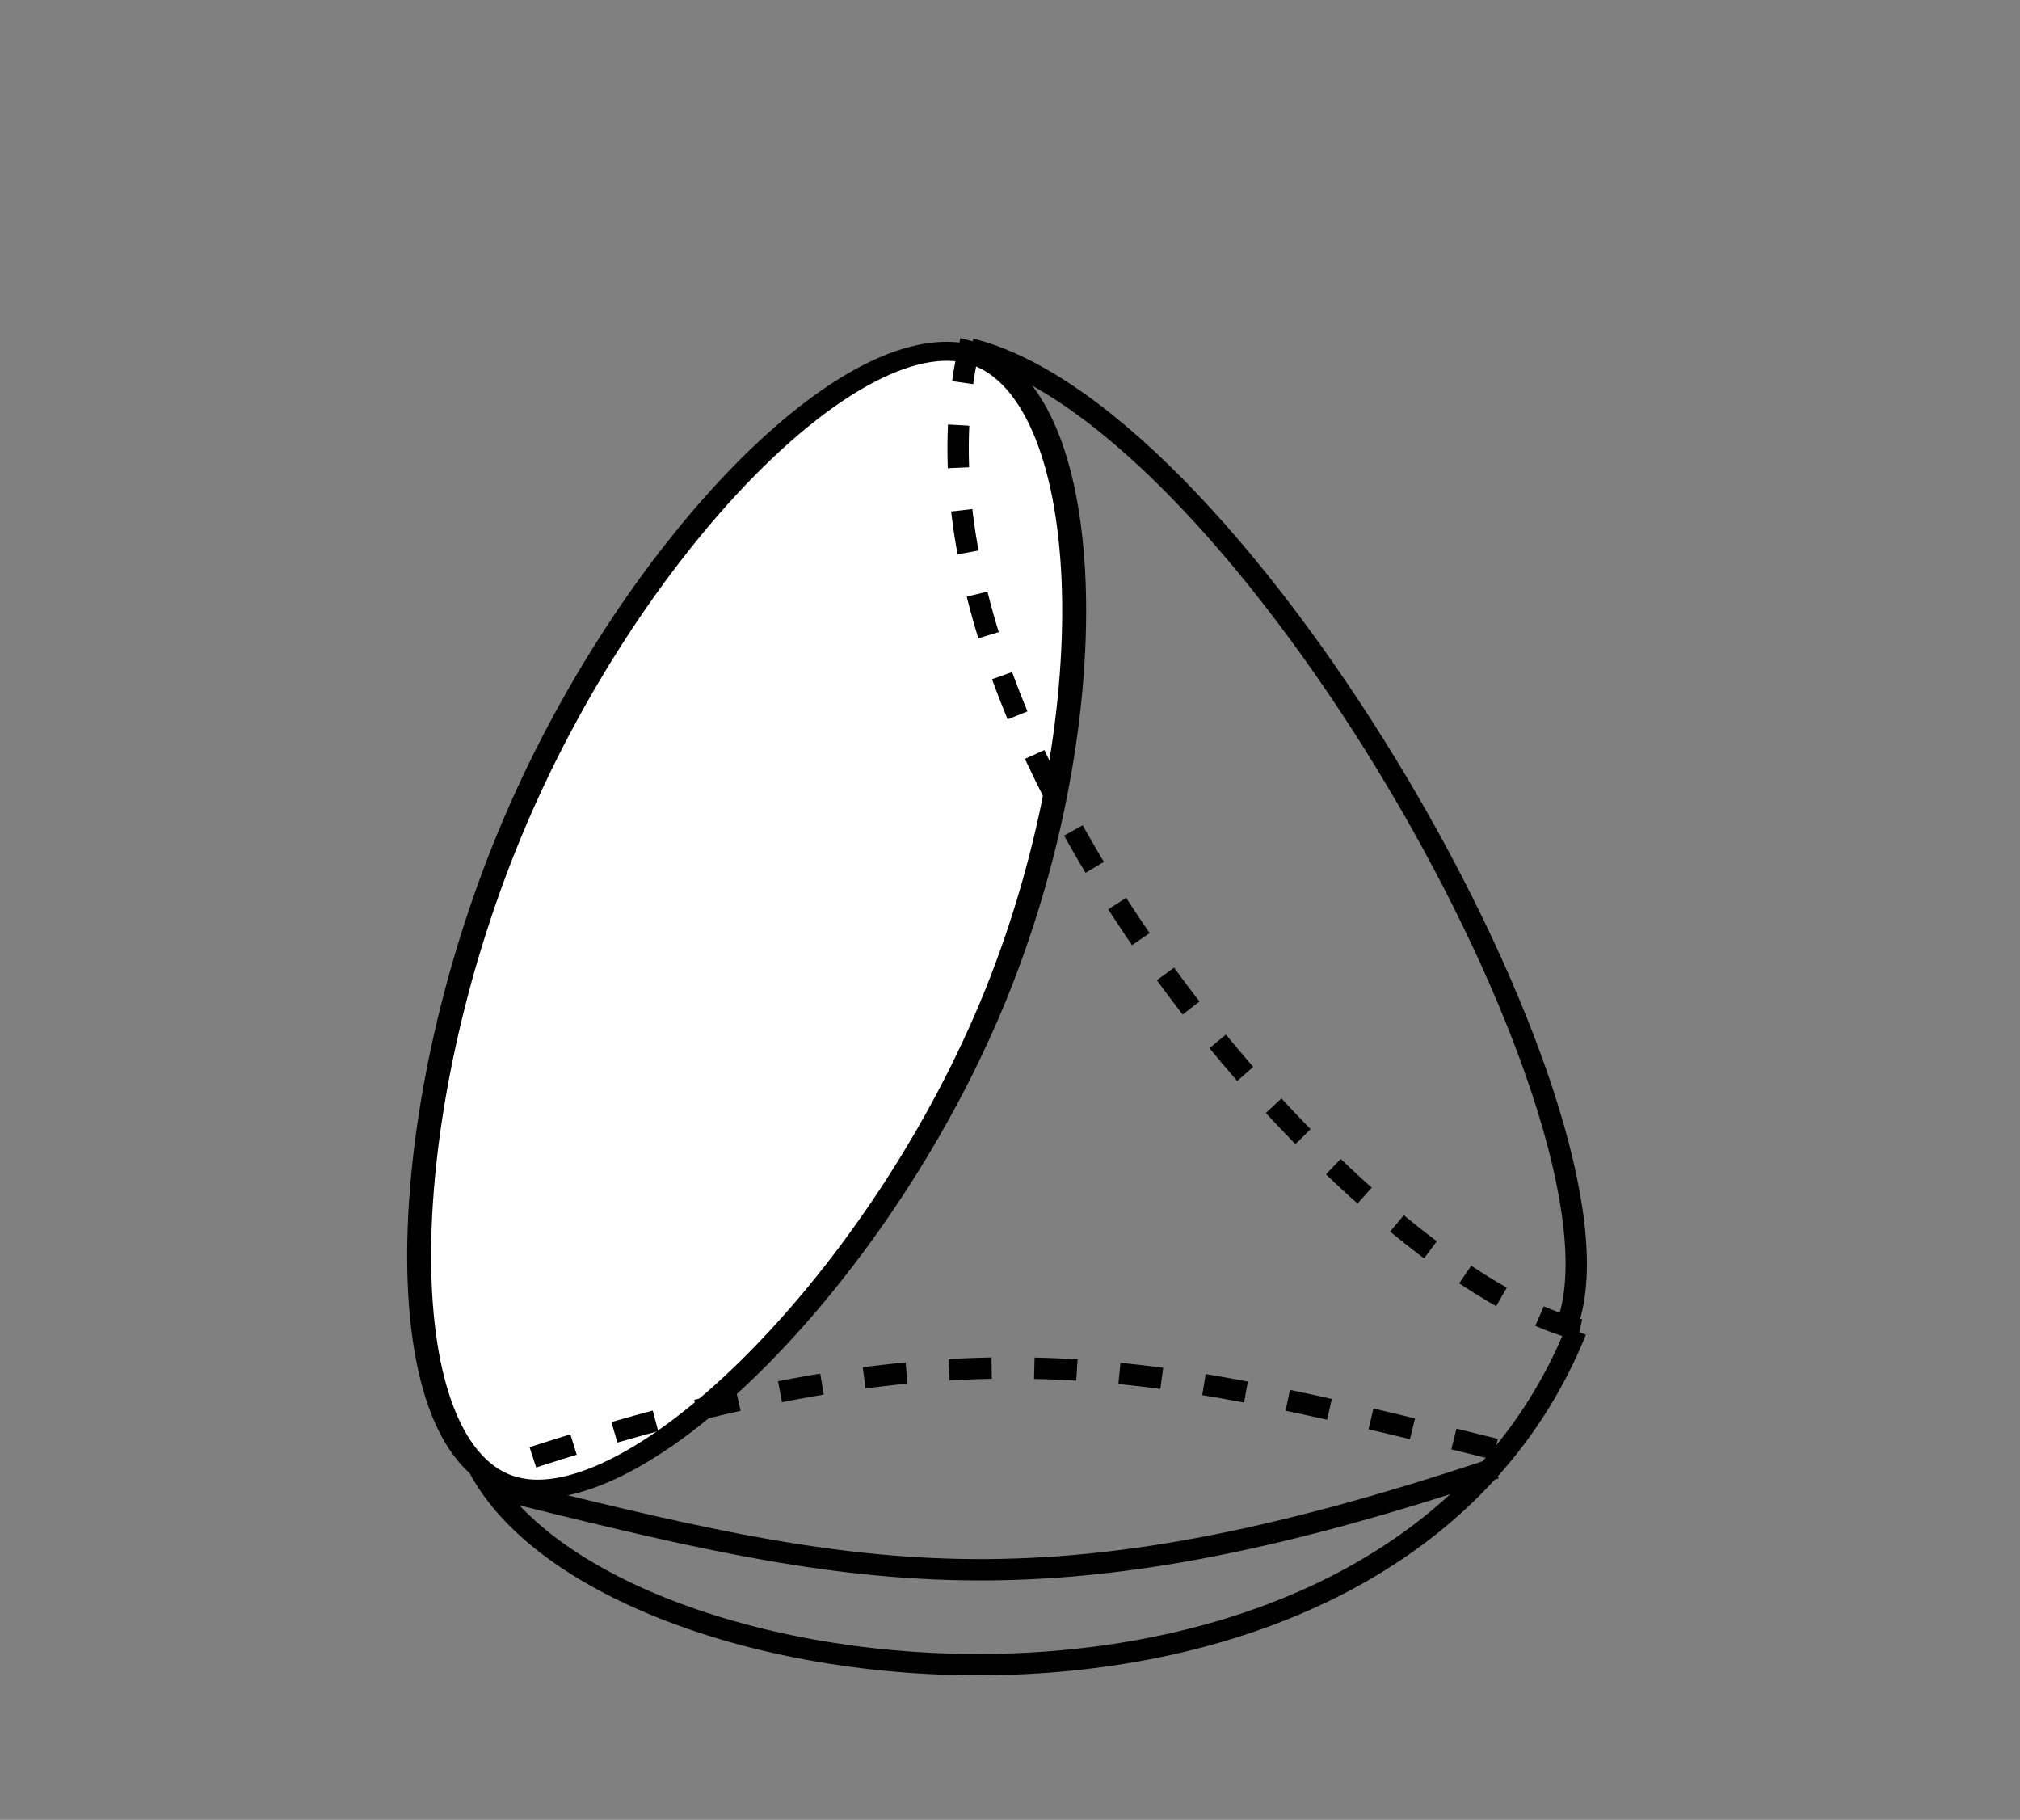 <svg xmlns="http://www.w3.org/2000/svg" viewBox="0 0 142.107 128"><rect x="0" y="0" width="142.107" height="128" fill="#808080" stroke="none"/><g aria-label="Spherical Wedge" stroke-width=".265"></g><path d="M74.692 90.726c-3.742-1.693-10.869 7.573-14.523 18.709s-3.83 23.787-.088 25.48c3.742 1.692 11.404-7.751 15.057-18.798 3.652-11.047 3.296-23.698-.446-25.391z" transform="matrix(2.265 0 0 1.795 -100.413 -137.784)" fill="#fff" stroke="#000" stroke-width=".744"/><path d="M68.292 24.545c19.182 4.796 46.995 53.9 42.008 68.478" fill="none" stroke="#000" stroke-width="1.5"/><path d="M68.292 23.97c-6.905 27.813 28.197 66.56 43.159 69.629" fill="none" stroke="#000" stroke-width="1.5" stroke-dasharray="3,3"/><path d="M110.875 93.599c-13.242 32.624-68.29 26.767-77.257 9.508M34.883 104.695c25.496 6.334 38.164 9.343 70.31-1.425" fill="none" stroke="#000" stroke-width="1.5"/><path d="M105.194 101.93c-25.496-6.334-38.164-9.343-70.31 1.425" fill="none" stroke="#000" stroke-width="1.5" stroke-dasharray="3,3"/></svg>